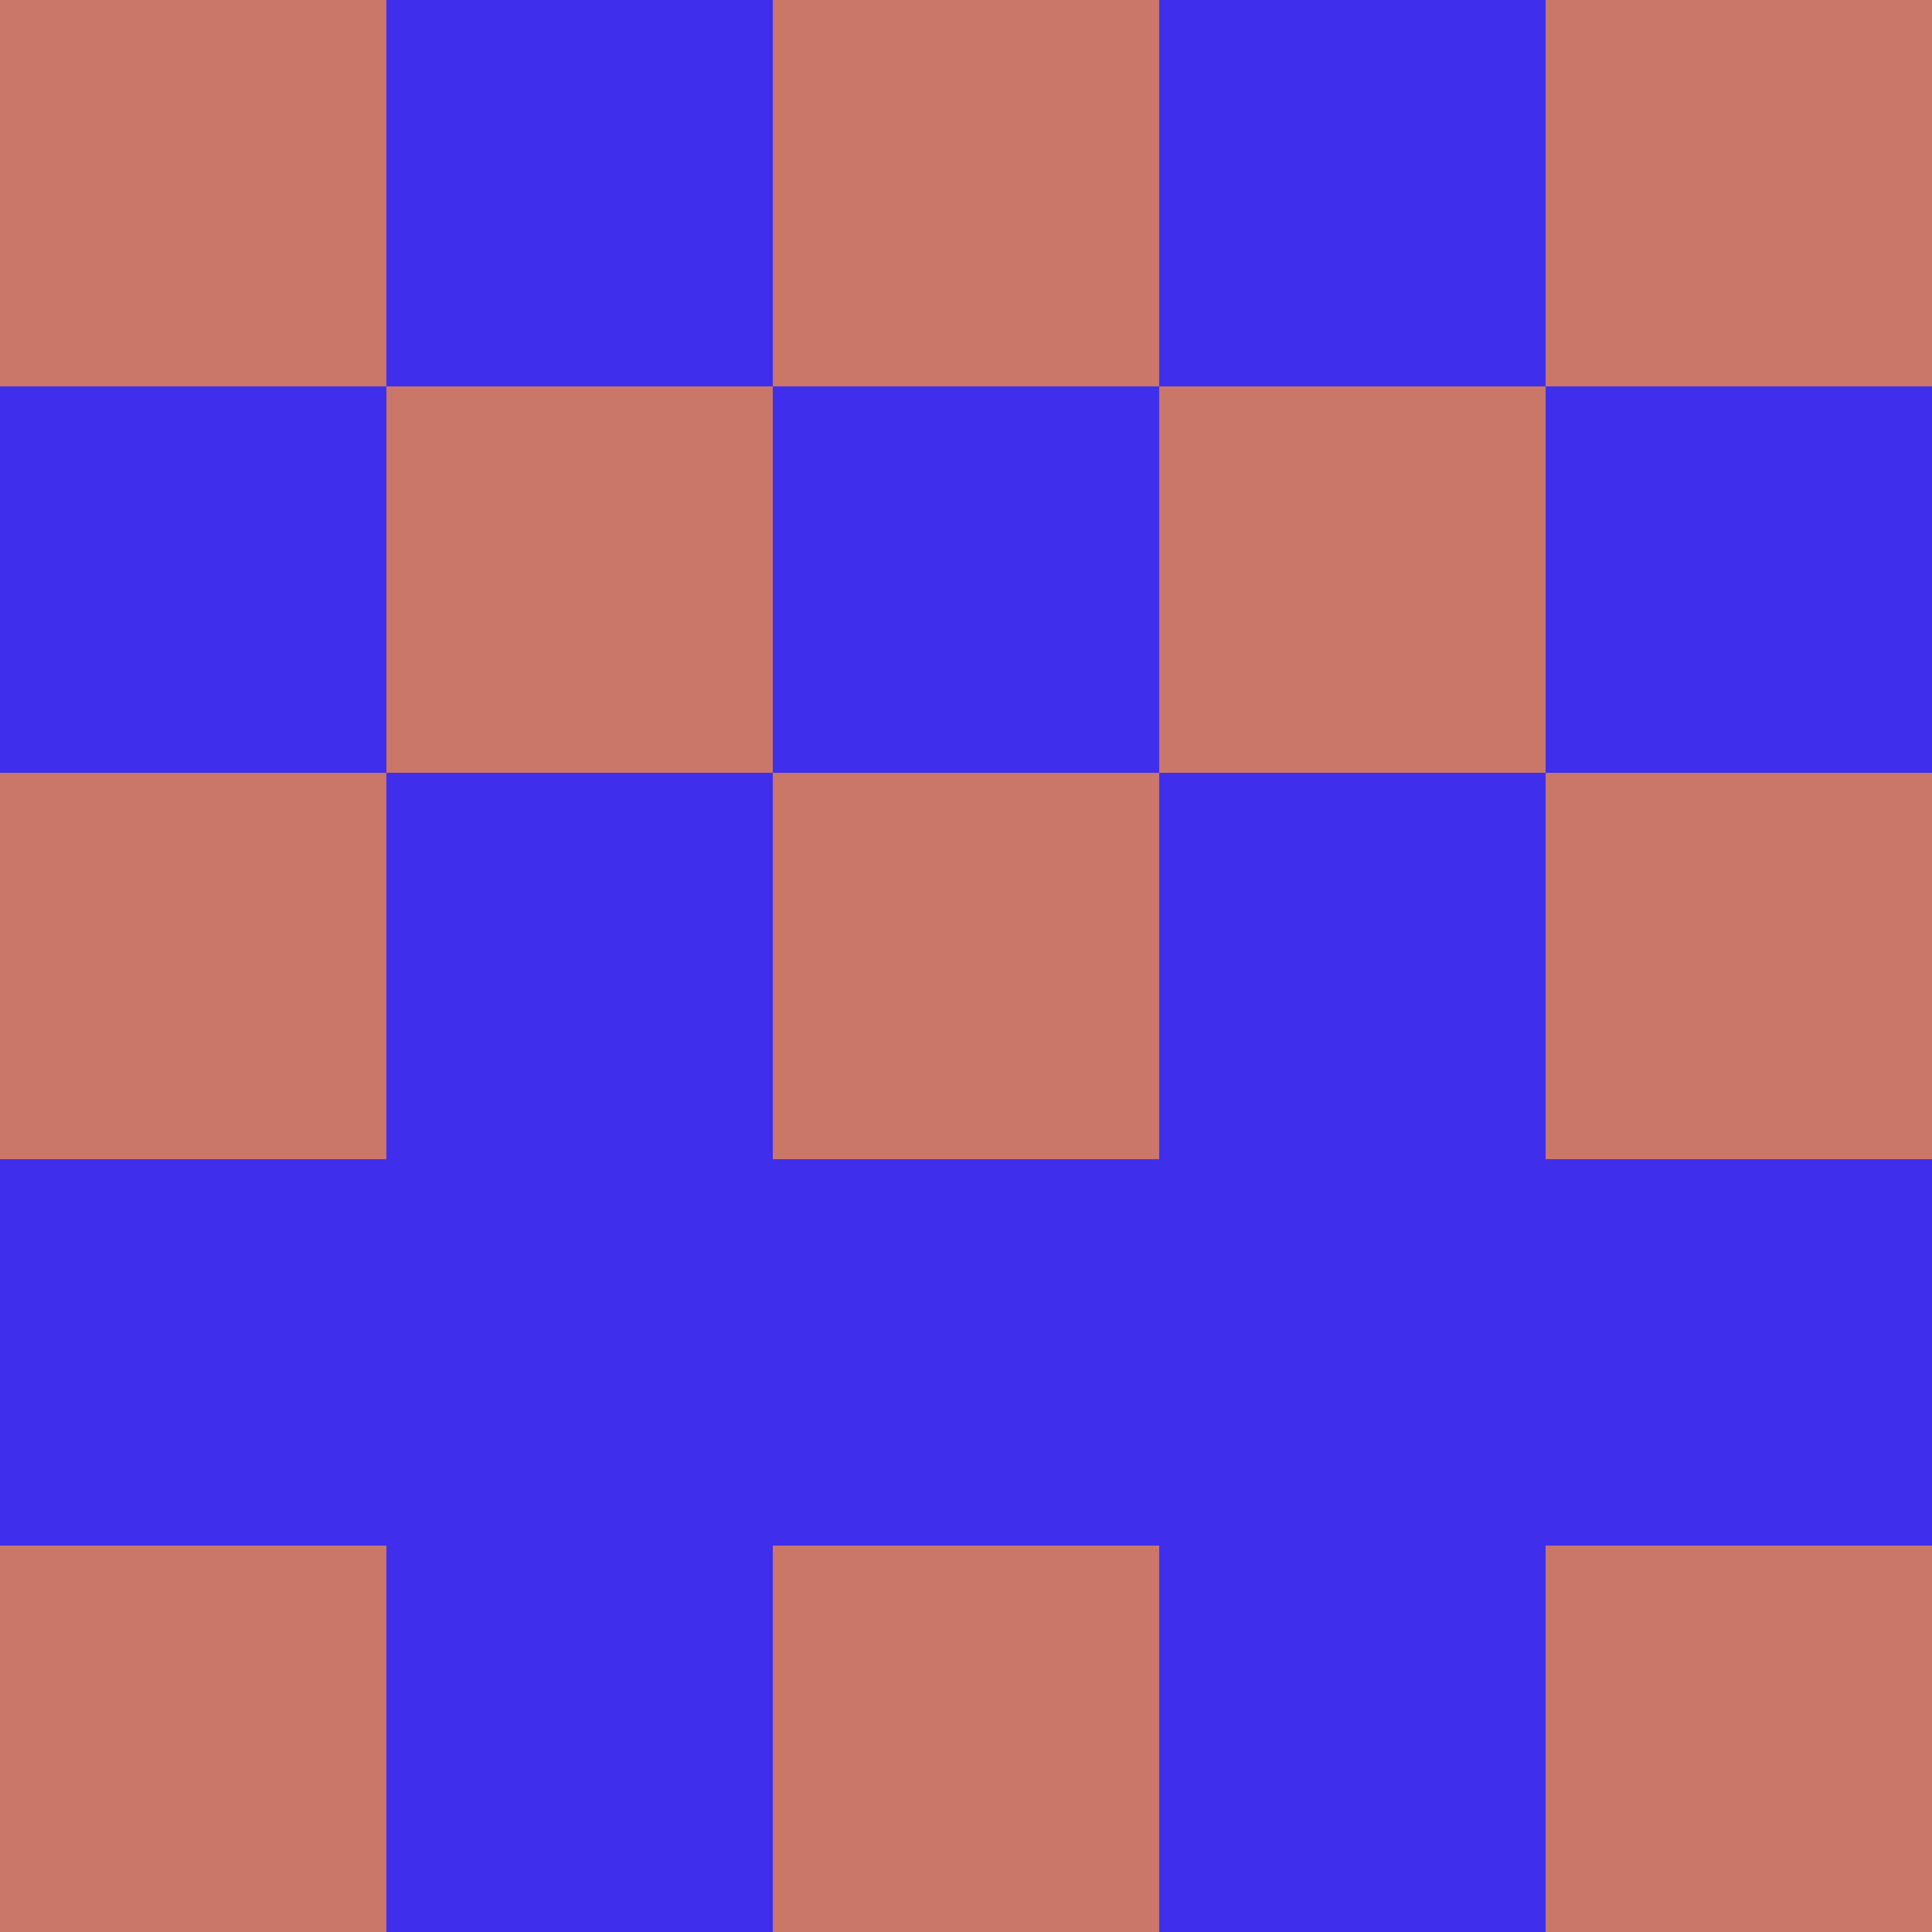 <?xml version="1.0" encoding="utf-8"?>
<!DOCTYPE svg PUBLIC "-//W3C//DTD SVG 20010904//EN"
        "http://www.w3.org/TR/2001/REC-SVG-20010904/DTD/svg10.dtd">

<svg width="400" height="400" viewBox="0 0 5 5"
    xmlns="http://www.w3.org/2000/svg"
    xmlns:xlink="http://www.w3.org/1999/xlink">
            <rect x="0" y="0" width="1" height="1" fill="#CA7668" />
        <rect x="0" y="1" width="1" height="1" fill="#3F2FED" />
        <rect x="0" y="2" width="1" height="1" fill="#CA7668" />
        <rect x="0" y="3" width="1" height="1" fill="#3F2FED" />
        <rect x="0" y="4" width="1" height="1" fill="#CA7668" />
                <rect x="1" y="0" width="1" height="1" fill="#3F2FED" />
        <rect x="1" y="1" width="1" height="1" fill="#CA7668" />
        <rect x="1" y="2" width="1" height="1" fill="#3F2FED" />
        <rect x="1" y="3" width="1" height="1" fill="#3F2FED" />
        <rect x="1" y="4" width="1" height="1" fill="#3F2FED" />
                <rect x="2" y="0" width="1" height="1" fill="#CA7668" />
        <rect x="2" y="1" width="1" height="1" fill="#3F2FED" />
        <rect x="2" y="2" width="1" height="1" fill="#CA7668" />
        <rect x="2" y="3" width="1" height="1" fill="#3F2FED" />
        <rect x="2" y="4" width="1" height="1" fill="#CA7668" />
                <rect x="3" y="0" width="1" height="1" fill="#3F2FED" />
        <rect x="3" y="1" width="1" height="1" fill="#CA7668" />
        <rect x="3" y="2" width="1" height="1" fill="#3F2FED" />
        <rect x="3" y="3" width="1" height="1" fill="#3F2FED" />
        <rect x="3" y="4" width="1" height="1" fill="#3F2FED" />
                <rect x="4" y="0" width="1" height="1" fill="#CA7668" />
        <rect x="4" y="1" width="1" height="1" fill="#3F2FED" />
        <rect x="4" y="2" width="1" height="1" fill="#CA7668" />
        <rect x="4" y="3" width="1" height="1" fill="#3F2FED" />
        <rect x="4" y="4" width="1" height="1" fill="#CA7668" />
        
</svg>


